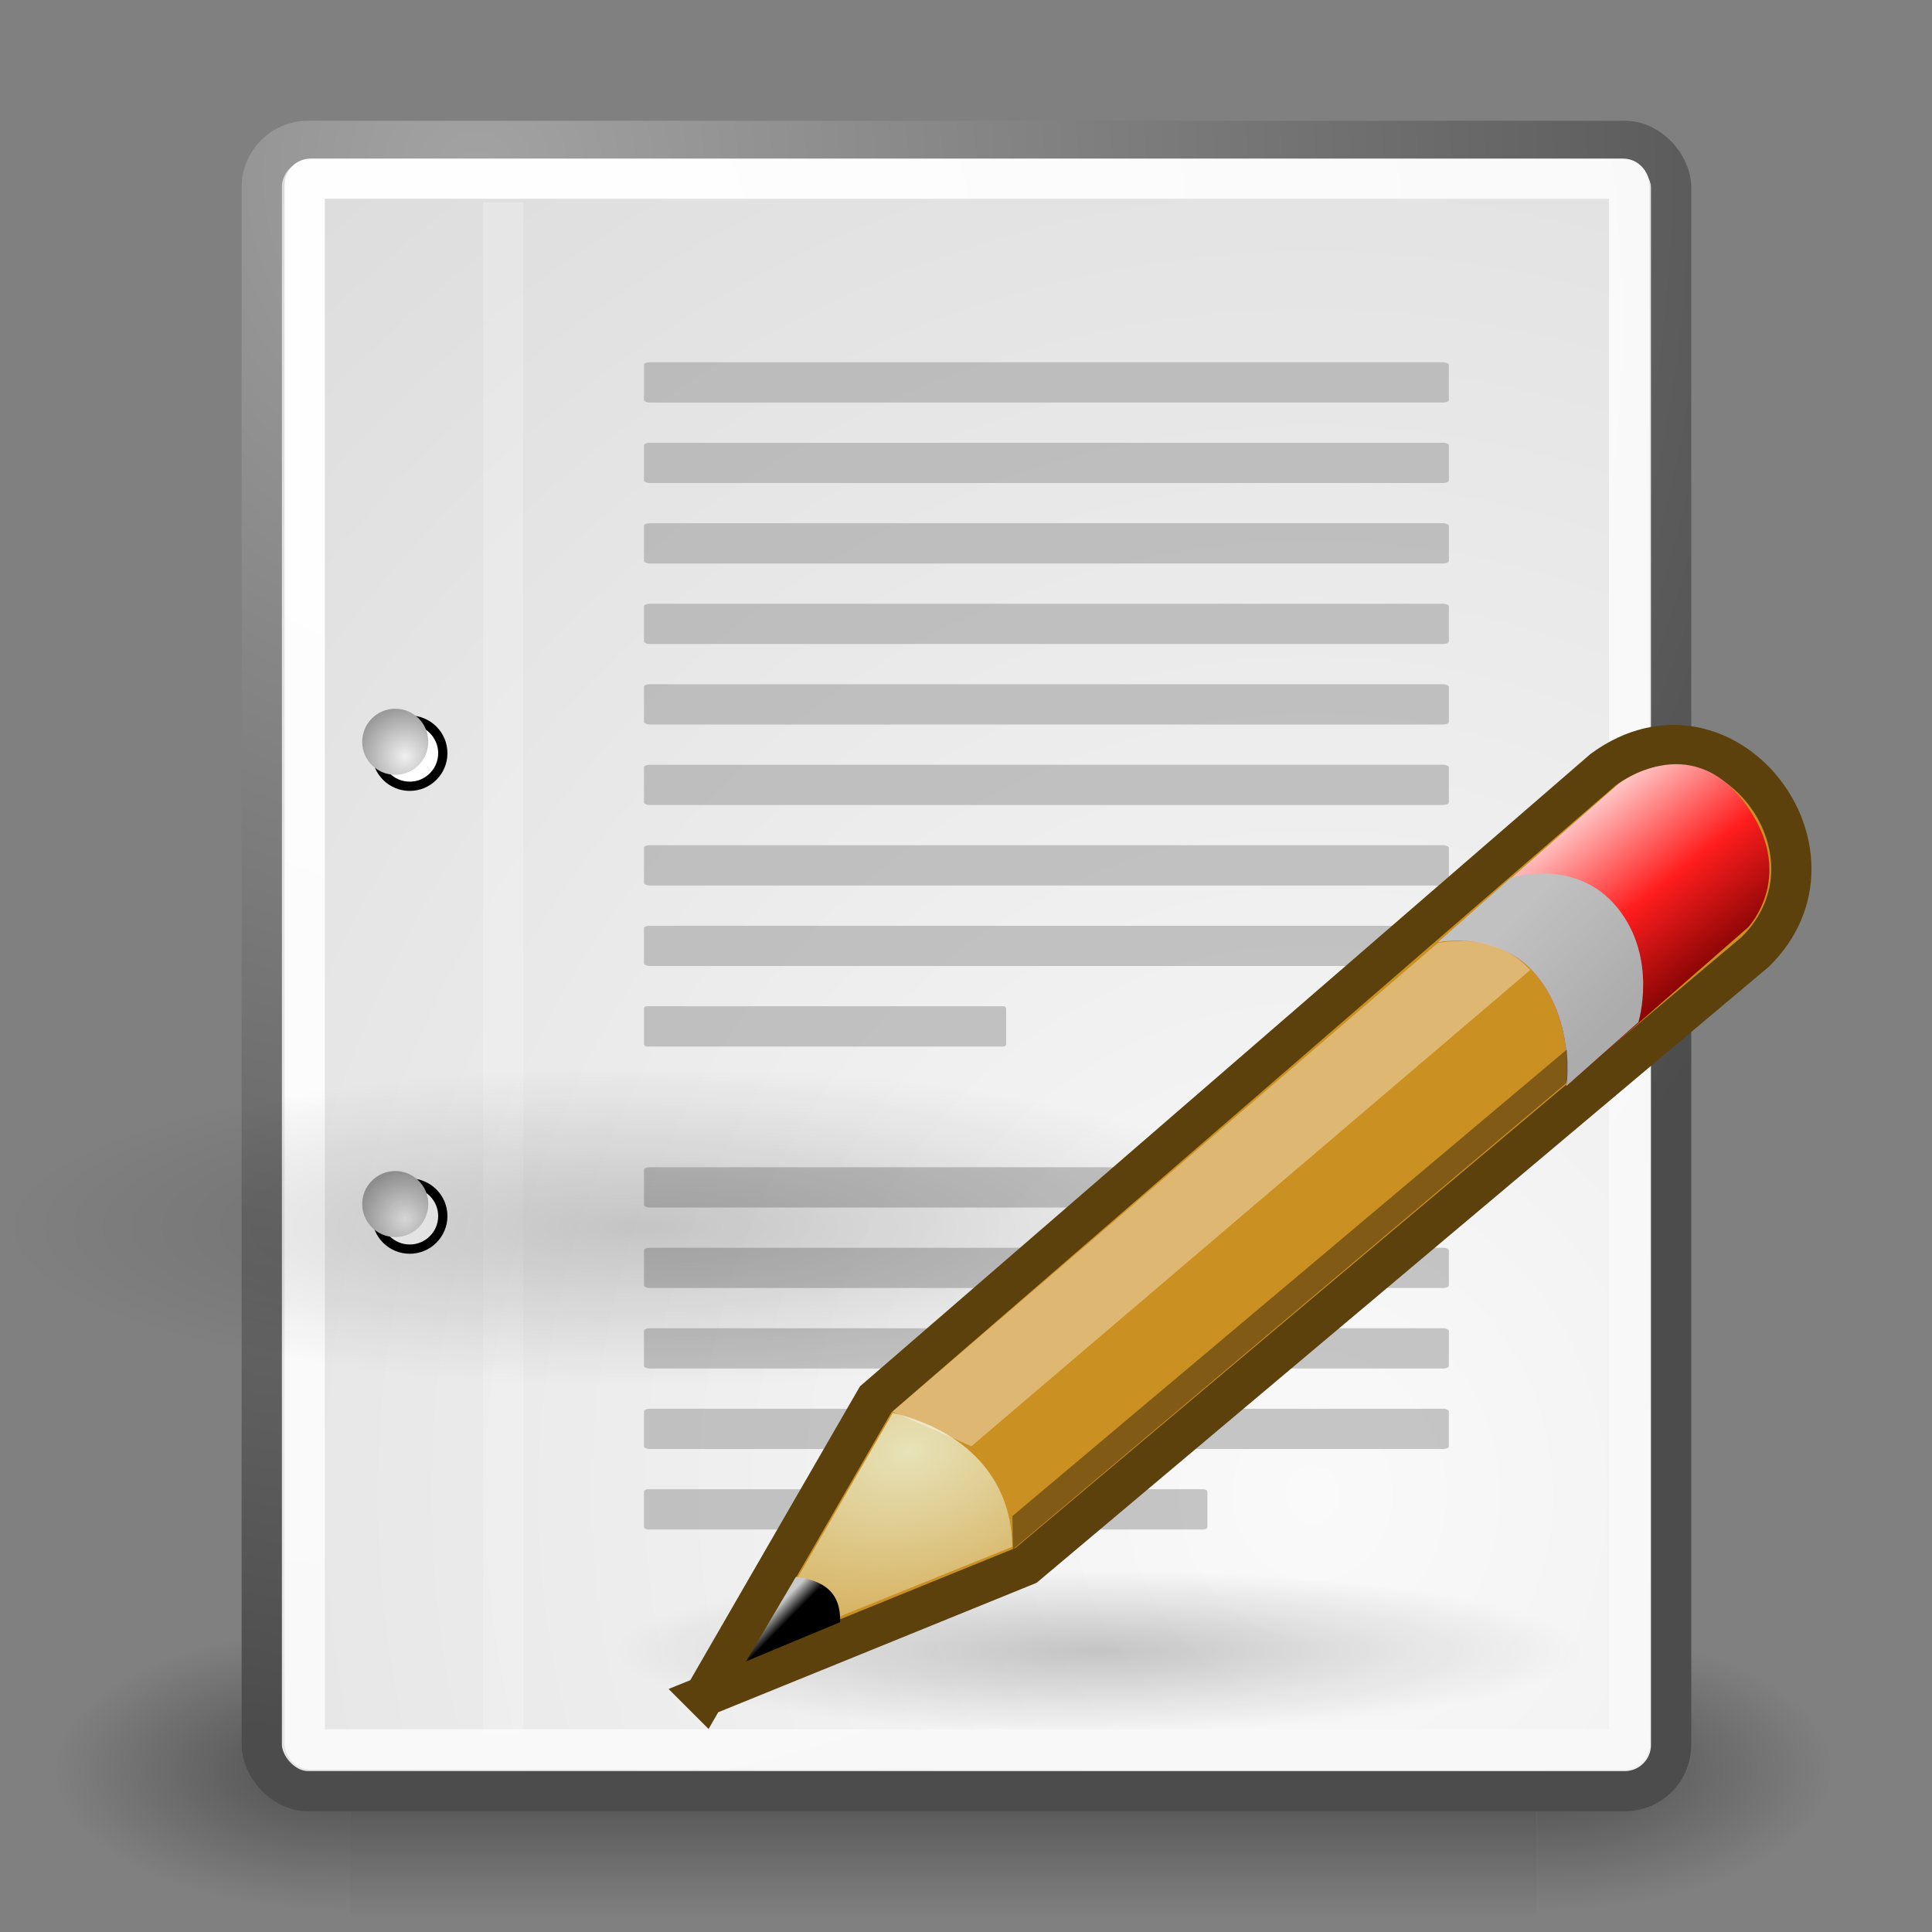 <?xml version="1.0" encoding="UTF-8" standalone="no"?>
<!-- Created with Inkscape (http://www.inkscape.org/) -->

<svg
   xmlns:dc="http://purl.org/dc/elements/1.1/"
   xmlns:cc="http://creativecommons.org/ns#"
   xmlns:rdf="http://www.w3.org/1999/02/22-rdf-syntax-ns#"
   xmlns:svg="http://www.w3.org/2000/svg"
   xmlns="http://www.w3.org/2000/svg"
   xmlns:xlink="http://www.w3.org/1999/xlink"
   xmlns:sodipodi="http://sodipodi.sourceforge.net/DTD/sodipodi-0.dtd"
   xmlns:inkscape="http://www.inkscape.org/namespaces/inkscape"
   id="svg249"
   inkscape:version="0.48.4 r9939"
   inkscape:export-filename="/home/garrett/edit-find-replace-16.png"
   viewBox="0 0 48 48"
   sodipodi:version="0.32"
   inkscape:export-xdpi="30"
   inkscape:output_extension="org.inkscape.output.svg.inkscape"
   inkscape:export-ydpi="30"
   sodipodi:docname="edit-find-replace.svg"
   version="1.1"
   width="100%"
   height="100%">
  <rect x="0" y="0" width="48" height="48" fill="#808080" stroke="none"/>
  <defs
     id="defs3">
    <radialGradient
       id="radialGradient5031"
       xlink:href="#linearGradient5060"
       gradientUnits="userSpaceOnUse"
       cy="486.65"
       cx="605.71"
       gradientTransform="matrix(-2.774 0 0 1.97 112.76 -872.89)"
       r="117.14"
       inkscape:collect="always" />
    <linearGradient
       id="linearGradient5060"
       inkscape:collect="always">
      <stop
         id="stop5062"
         style="stop-color:black"
         offset="0" />
      <stop
         id="stop5064"
         style="stop-color:black;stop-opacity:0"
         offset="1" />
    </linearGradient>
    <radialGradient
       id="radialGradient5029"
       xlink:href="#linearGradient5060"
       gradientUnits="userSpaceOnUse"
       cy="486.65"
       cx="605.71"
       gradientTransform="matrix(2.774 0 0 1.97 -1891.6 -872.89)"
       r="117.14"
       inkscape:collect="always" />
    <linearGradient
       id="linearGradient5027"
       y2="609.51"
       gradientUnits="userSpaceOnUse"
       x2="302.86"
       gradientTransform="matrix(2.774 0 0 1.97 -1892.2 -872.89)"
       y1="366.65"
       x1="302.86"
       inkscape:collect="always">
      <stop
         id="stop5050"
         style="stop-color:black;stop-opacity:0"
         offset="0" />
      <stop
         id="stop5056"
         style="stop-color:black"
         offset=".5" />
      <stop
         id="stop5052"
         style="stop-color:black;stop-opacity:0"
         offset="1" />
    </linearGradient>
    <radialGradient
       id="radialGradient15656"
       gradientUnits="userSpaceOnUse"
       cy="3.756"
       cx="8.824"
       gradientTransform="matrix(.968 0 0 1.033 3.354 .646)"
       r="37.752"
       inkscape:collect="always">
      <stop
         id="stop270"
         style="stop-color:#a3a3a3"
         offset="0" />
      <stop
         id="stop271"
         style="stop-color:#4c4c4c"
         offset="1" />
    </radialGradient>
    <radialGradient
       id="radialGradient15658"
       gradientUnits="userSpaceOnUse"
       cy="35.737"
       cx="33.967"
       gradientTransform="scale(.96 1.041)"
       r="86.708"
       inkscape:collect="always">
      <stop
         id="stop260"
         style="stop-color:#fafafa"
         offset="0" />
      <stop
         id="stop261"
         style="stop-color:#bbbbbb"
         offset="1" />
    </radialGradient>
    <radialGradient
       id="radialGradient15668"
       gradientUnits="userSpaceOnUse"
       cy="7.268"
       cx="8.144"
       gradientTransform="matrix(.968 0 0 1.033 3.354 .646)"
       r="38.159"
       inkscape:collect="always">
      <stop
         id="stop15664"
         style="stop-color:#ffffff"
         offset="0" />
      <stop
         id="stop15666"
         style="stop-color:#f8f8f8"
         offset="1" />
    </radialGradient>
    <radialGradient
       id="radialGradient2283"
       gradientUnits="userSpaceOnUse"
       cx="20.892"
       cy="114.57"
       r="5.256"
       gradientTransform="matrix(.23 0 0 .23 4.614 3.98)"
       inkscape:collect="always">
      <stop
         id="stop15566"
         style="stop-color:#F0F0F0"
         offset="0" />
      <stop
         id="stop15568"
         style="stop-color:#9a9a9a"
         offset="1" />
    </radialGradient>
    <radialGradient
       id="radialGradient2285"
       gradientUnits="userSpaceOnUse"
       cx="20.892"
       cy="64.568"
       r="5.257"
       gradientTransform="matrix(.23 0 0 .23 4.614 3.98)"
       inkscape:collect="always">
      <stop
         id="stop15573"
         style="stop-color:#F0F0F0"
         offset="0" />
      <stop
         id="stop15575"
         style="stop-color:#9a9a9a"
         offset="1" />
    </radialGradient>
    <radialGradient
       id="radialGradient2504"
       gradientUnits="userSpaceOnUse"
       cy="37.968"
       cx="24.13"
       gradientTransform="matrix(1 0 0 .238 -1.5912e-15 28.933)"
       r="16.529"
       inkscape:collect="always">
      <stop
         id="stop4479"
         style="stop-color:#000000"
         offset="0" />
      <stop
         id="stop4481"
         style="stop-color:#000000;stop-opacity:0"
         offset="1" />
    </radialGradient>
    <radialGradient
       id="radialGradient2552"
       gradientUnits="userSpaceOnUse"
       cy="40.438"
       cx="23.562"
       gradientTransform="matrix(1 0 0 .348 -2.3965e-14 26.355)"
       r="19.562"
       inkscape:collect="always">
      <stop
         id="stop2867"
         style="stop-color:#000000"
         offset="0" />
      <stop
         id="stop2869"
         style="stop-color:#000000;stop-opacity:0"
         offset="1" />
    </radialGradient>
    <linearGradient
       id="linearGradient2554"
       y2="22.251"
       gradientUnits="userSpaceOnUse"
       x2="50.988"
       gradientTransform="translate(-5.669 -3.313e-15)"
       y1="17.376"
       x1="48.906"
       inkscape:collect="always">
      <stop
         id="stop2968"
         style="stop-color:#ffd1d1"
         offset="0" />
      <stop
         id="stop3006"
         style="stop-color:#ff1d1d"
         offset=".5" />
      <stop
         id="stop2970"
         style="stop-color:#6f0000"
         offset="1" />
    </linearGradient>
    <linearGradient
       id="linearGradient2556"
       y2="22.625"
       gradientUnits="userSpaceOnUse"
       x2="47.688"
       gradientTransform="translate(-5.669 -3.313e-15)"
       y1="19.812"
       x1="46"
       inkscape:collect="always">
      <stop
         id="stop2976"
         style="stop-color:#c1c1c1"
         offset="0" />
      <stop
         id="stop2978"
         style="stop-color:#acacac"
         offset="1" />
    </linearGradient>
    <radialGradient
       id="radialGradient2558"
       gradientUnits="userSpaceOnUse"
       cy="27.641"
       cx="29.053"
       gradientTransform="matrix(2.924 -1.2362e-16 8.5824e-17 2.03 -61.555 -27.884)"
       r="3.241"
       inkscape:collect="always">
      <stop
         id="stop2986"
         style="stop-color:#e7e2b8"
         offset="0" />
      <stop
         id="stop2988"
         style="stop-color:#e7e2b8;stop-opacity:0"
         offset="1" />
    </radialGradient>
    <linearGradient
       id="linearGradient2560"
       y2="30.703"
       gradientUnits="userSpaceOnUse"
       x2="25.515"
       gradientTransform="translate(-5.825 .125)"
       y1="31.047"
       x1="25.719"
       inkscape:collect="always">
      <stop
         id="stop2996"
         style="stop-color:#000000"
         offset="0" />
      <stop
         id="stop2998"
         style="stop-color:#c9c9c9"
         offset="1" />
    </linearGradient>
    <linearGradient
       id="linearGradient2730"
       y2="30.558"
       gradientUnits="userSpaceOnUse"
       x2="31.336"
       gradientTransform="matrix(-1 0 0 1 48.184 -6.2207e-15)"
       y1="26.58"
       x1="27.366"
       inkscape:collect="always">
      <stop
         id="stop2848"
         style="stop-color:#8a8a8a"
         offset="0" />
      <stop
         id="stop2850"
         style="stop-color:#484848"
         offset="1" />
    </linearGradient>
    <linearGradient
       id="linearGradient2732"
       y2="31.062"
       gradientUnits="userSpaceOnUse"
       x2="33.219"
       gradientTransform="matrix(-1.335 0 0 1.291 55.158 -7.461)"
       y1="34"
       x1="30.656"
       inkscape:collect="always">
      <stop
         id="stop4442"
         style="stop-color:#7d7d7d"
         offset="0" />
      <stop
         id="stop4448"
         style="stop-color:#b1b1b1"
         offset=".5" />
      <stop
         id="stop4444"
         style="stop-color:#686868"
         offset="1" />
    </linearGradient>
    <linearGradient
       id="linearGradient2734"
       y2="25.743"
       gradientUnits="userSpaceOnUse"
       x2="17.501"
       gradientTransform="matrix(-1 0 0 1 44.178 -7.0451e-16)"
       y1="13.602"
       x1="18.293"
       inkscape:collect="always">
      <stop
         id="stop2368"
         style="stop-color:#ffffff"
         offset="0" />
      <stop
         id="stop2374"
         style="stop-color:#ffffff;stop-opacity:.219"
         offset=".5" />
      <stop
         id="stop2370"
         style="stop-color:#ffffff"
         offset="1" />
    </linearGradient>
    <radialGradient
       id="radialGradient2736"
       gradientUnits="userSpaceOnUse"
       cy="21.818"
       cx="18.241"
       gradientTransform="matrix(-1 0 0 1 43.352 1.0324e-15)"
       r="8.309"
       inkscape:collect="always">
      <stop
         id="stop4456"
         style="stop-color:#729fcf;stop-opacity:.208"
         offset="0" />
      <stop
         id="stop4458"
         style="stop-color:#729fcf;stop-opacity:.676"
         offset="1" />
    </radialGradient>
    <radialGradient
       id="radialGradient2738"
       gradientUnits="userSpaceOnUse"
       cy="13.078"
       cx="15.414"
       gradientTransform="matrix(2.593 -7.7469e-24 -5.7144e-24 2.252 -25.06 -18.941)"
       r="6.656"
       inkscape:collect="always">
      <stop
         id="stop4469"
         style="stop-color:#ffffff"
         offset="0" />
      <stop
         id="stop4471"
         style="stop-color:#ffffff;stop-opacity:.248"
         offset="1" />
    </radialGradient>
  </defs>
  <sodipodi:namedview
     id="base"
     bordercolor="#434343"
     inkscape:window-x="458"
     inkscape:window-y="120"
     pagecolor="#ffffff"
     inkscape:showpageshadow="false"
     inkscape:grid-bbox="true"
     inkscape:zoom="2.8284271"
     inkscape:pageshadow="2"
     borderlayer="true"
     showgrid="true"
     borderopacity="0.596"
     inkscape:current-layer="layer5"
     inkscape:cx="38.123818"
     inkscape:cy="-7.874336"
     inkscape:window-width="1102"
     inkscape:pageopacity="0.0"
     inkscape:window-height="705"
     inkscape:document-units="px"
     inkscape:window-maximized="0" />
  <g
     id="layer6"
     inkscape:label="Shadow"
     inkscape:groupmode="layer">
    <g
       id="g5022"
       transform="matrix(.022 0 0 .015 43.008 42.685)">
      <rect
         id="rect4173"
         style="opacity:.402;color:black;fill:url(#linearGradient5027)"
         height="478.36"
         width="1339.6"
         y="-150.7"
         x="-1559.3" />
      <path
         id="path5058"
         sodipodi:nodetypes="cccc"
         style="opacity:.402;color:black;fill:url(#radialGradient5029)"
         d="m-219.62-150.68v478.33c142.88 0.9 345.4-107.17 345.4-239.2 0-132.02-159.44-239.13-345.4-239.13z" />
      <path
         id="path5018"
         sodipodi:nodetypes="cccc"
         style="opacity:.402;color:black;fill:url(#radialGradient5031)"
         d="m-1559.3-150.68v478.33c-142.8 0.9-345.4-107.17-345.4-239.2 0-132.02 159.5-239.13 345.4-239.13z" />
    </g>
  </g>
  <g
     id="layer1"
     inkscape:label="Base"
     inkscape:groupmode="layer">
    <path
       id="path15672"
       sodipodi:nodetypes="cc"
       style="stroke-opacity:.018;stroke:#000000;stroke-width:.989;fill:none"
       d="m11.506 5.494v37.907" />
  </g>
  <g
     id="layer5"
     inkscape:label="Magnifying Glass"
     inkscape:groupmode="layer">
    <g
       id="g2679">
      <rect
         id="rect15391"
         style="stroke-linejoin:round;color:#000000;display:block;stroke:url(#radialGradient15656);stroke-linecap:round;stroke-width:.997;fill:url(#radialGradient15658)"
         inkscape:r_cy="true"
         inkscape:r_cx="true"
         rx="1.145"
         ry="1.147"
         transform="matrix(1.004 0 0 1.002 -.127 -.154)"
         width="34.875"
         y="3.646"
         x="6.604"
         height="40.92" />
      <rect
         id="rect15660"
         style="stroke-linejoin:round;color:#000000;display:block;stroke:url(#radialGradient15668);stroke-linecap:round;stroke-width:.997;fill:none"
         inkscape:r_cy="true"
         inkscape:r_cx="true"
         rx=".149"
         ry=".149"
         transform="matrix(1.004 0 0 1.002 -.127 -.154)"
         width="32.776"
         y="4.584"
         x="7.666"
         height="38.946" />
      <g
         id="g2270"
         transform="translate(.646 -.038)">
        <g
           id="g1440"
           style="stroke:#000000;fill:#ffffff"
           transform="matrix(.23 0 0 .23 4.967 4.245)">
          <path
             id="path1448"
             d="m23.428 113.07c0 1.97-1.6 3.57-3.573 3.57-1.974 0-3.573-1.6-3.573-3.57s1.6-3.57 3.573-3.57 3.573 1.6 3.573 3.57z" />
          <path
             id="path1456"
             d="m23.428 63.07c0 1.973-1.6 3.573-3.573 3.573-1.974 0-3.573-1.6-3.573-3.573 0-1.974 1.6-3.573 3.573-3.573s3.573 1.6 3.573 3.573z" />
        </g>
        <path
           id="path15570"
           style="fill:url(#radialGradient2283)"
           d="m9.995 29.952c0 0.454-0.367 0.821-0.821 0.821-0.454 0-0.821-0.368-0.821-0.821s0.367-0.82 0.821-0.82 0.821 0.367 0.821 0.82z" />
        <path
           id="path15577"
           style="fill:url(#radialGradient2285)"
           d="m9.995 18.467c0 0.453-0.367 0.821-0.821 0.821-0.454 0-0.821-0.368-0.821-0.821s0.367-0.821 0.821-0.821 0.821 0.368 0.821 0.821z" />
      </g>
      <path
         id="path15674"
         sodipodi:nodetypes="cc"
         style="stroke-opacity:.205;stroke:#ffffff;fill:none"
         d="m12.5 5.021v38.018" />
      <g
         id="g2253"
         transform="matrix(.909 0 0 1 2.364 0)">
        <rect
           id="rect15686"
           style="color:#000000;fill-opacity:.55;display:block;fill:#9b9b9b"
           rx=".152"
           ry=".065"
           height="1"
           width="22"
           y="9"
           x="15" />
        <rect
           id="rect15688"
           style="color:#000000;fill-opacity:.55;display:block;fill:#9b9b9b"
           rx=".152"
           ry=".065"
           height="1"
           width="22"
           y="11"
           x="15" />
        <rect
           id="rect15690"
           style="color:#000000;fill-opacity:.55;display:block;fill:#9b9b9b"
           rx=".152"
           ry=".065"
           height="1"
           width="22"
           y="13"
           x="15" />
        <rect
           id="rect15692"
           style="color:#000000;fill-opacity:.55;display:block;fill:#9b9b9b"
           rx=".152"
           ry=".065"
           height="1"
           width="22"
           y="15"
           x="15" />
        <rect
           id="rect15694"
           style="color:#000000;fill-opacity:.55;display:block;fill:#9b9b9b"
           rx=".152"
           ry=".065"
           height="1"
           width="22"
           y="17"
           x="15" />
        <rect
           id="rect15696"
           style="color:#000000;fill-opacity:.55;display:block;fill:#9b9b9b"
           rx=".152"
           ry=".065"
           height="1"
           width="22"
           y="19"
           x="15" />
        <rect
           id="rect15698"
           style="color:#000000;fill-opacity:.55;display:block;fill:#9b9b9b"
           rx=".152"
           ry=".065"
           height="1"
           width="22"
           y="21"
           x="15" />
        <rect
           id="rect15700"
           style="color:#000000;fill-opacity:.55;display:block;fill:#9b9b9b"
           rx=".152"
           ry=".065"
           height="1"
           width="22"
           y="23"
           x="15" />
        <rect
           id="rect15732"
           style="color:#000000;fill-opacity:.55;display:block;fill:#9b9b9b"
           rx=".068"
           ry=".065"
           height="1"
           width="9.9"
           y="25"
           x="15" />
        <rect
           id="rect15736"
           style="color:#000000;fill-opacity:.55;display:block;fill:#9b9b9b"
           rx=".152"
           ry=".065"
           height="1"
           width="22"
           y="29"
           x="15" />
        <rect
           id="rect15738"
           style="color:#000000;fill-opacity:.55;display:block;fill:#9b9b9b"
           rx=".152"
           ry=".065"
           height="1"
           width="22"
           y="31"
           x="15" />
        <rect
           id="rect15740"
           style="color:#000000;fill-opacity:.55;display:block;fill:#9b9b9b"
           rx=".152"
           ry=".065"
           height="1"
           width="22"
           y="33"
           x="15" />
        <rect
           id="rect15742"
           style="color:#000000;fill-opacity:.55;display:block;fill:#9b9b9b"
           rx=".152"
           ry=".065"
           height="1"
           width="22"
           y="35"
           x="15" />
        <rect
           id="rect15744"
           style="color:#000000;fill-opacity:.55;display:block;fill:#9b9b9b"
           rx=".106"
           ry=".065"
           height="1"
           width="15.4"
           y="37"
           x="15" />
      </g>
    </g>
    <path
       id="path4475"
       sodipodi:rx="16.528622"
       sodipodi:ry="3.9332814"
       style="opacity:.171;fill-rule:evenodd;color:#000000;fill:url(#radialGradient2504)"
       inkscape:r_cy="true"
       d="m40.659 37.968a16.529 3.933 0 1 1 -33.058 0 16.529 3.933 0 1 1 33.058 0z"
       transform="matrix(.962 0 0 1.011 -7.131 -7.903)"
       sodipodi:cy="37.967922"
       sodipodi:cx="24.130018"
       sodipodi:type="arc"
       inkscape:r_cx="true" />
    <path
       id="path3008"
       sodipodi:rx="19.5625"
       sodipodi:ry="6.8125"
       style="opacity:.2;fill-rule:evenodd;color:#000000;fill:url(#radialGradient2552)"
       inkscape:r_cy="true"
       d="m43.125 40.438a19.562 6.812 0 1 1 -39.125 0 19.562 6.812 0 1 1 39.125 0z"
       transform="matrix(.617 0 0 .294 12.738 29.128)"
       sodipodi:cy="40.4375"
       sodipodi:cx="23.5625"
       sodipodi:type="arc"
       inkscape:r_cx="true" />
    <g
       id="g1574"
       inkscape:r_cx="true"
       inkscape:r_cy="true"
       transform="matrix(1.034 -.277 .277 1.034 16.068 -14.548)">
      <path
         id="path2960"
         style="fill-rule:evenodd;color:#000000;stroke:#5c410c;stroke-width:.934;fill:#cb9022"
         inkscape:r_cy="true"
         inkscape:r_cx="true"
         sodipodi:nodetypes="cccccc"
         transform="translate(-29.755 19)"
         d="m17.341 32.5l5.625-5.625 20.094-9.75c3.25-1.25 5.187 3.375 2.312 5l-20.031 9.375-8 1z" />
      <path
         id="path2964"
         style="fill-rule:evenodd;color:#000000;fill:url(#linearGradient2554)"
         inkscape:r_cy="true"
         inkscape:r_cx="true"
         sodipodi:nodetypes="czcczcc"
         transform="translate(-29.755 19)"
         d="m38.331 20s1.437 0.094 2 1.344c0.579 1.288 0 2.656 0 2.656l5.031-2.469s1.452-0.881 0.656-2.843c-0.785-1.936-2.687-1.157-2.687-1.157l-5 2.469z" />
      <path
         id="path2962"
         style="fill-rule:evenodd;color:#000000;fill:url(#linearGradient2556)"
         inkscape:r_cy="true"
         inkscape:r_cx="true"
         sodipodi:nodetypes="czcczcc"
         transform="translate(-29.755 19)"
         d="m38.331 20s1.437 0.094 2 1.344c0.579 1.288 0 2.656 0 2.656l2-1s0.827-1.319 0.218-2.688c-0.625-1.406-2.218-1.312-2.218-1.312l-2 1z" />
      <path
         id="path2982"
         style="fill-rule:evenodd;color:#000000;fill:url(#radialGradient2558)"
         inkscape:r_cy="true"
         inkscape:r_cx="true"
         sodipodi:nodetypes="cccc"
         transform="translate(-29.755 19)"
         d="m18.768 31.781l4.5-4.5c1.5 0.813 2.281 2.157 1.875 3.719l-6.375 0.781z" />
      <path
         id="path2992"
         style="fill-rule:evenodd;color:#000000;fill:url(#linearGradient2560)"
         inkscape:r_cy="true"
         inkscape:r_cx="true"
         sodipodi:nodetypes="cccc"
         transform="translate(-29.755 19)"
         d="m20.112 30.375l-1.625 1.594 2.344-0.313c0.218-0.718-0.188-1.062-0.719-1.281z" />
      <path
         id="path3002"
         style="fill-rule:evenodd;color:#000000;fill-opacity:.364;fill:#ffffff"
         inkscape:r_cy="true"
         inkscape:r_cx="true"
         sodipodi:nodetypes="ccccc"
         transform="translate(-29.755 19)"
         d="m23.268 27.25l1.563 1.25 15.387-7.319c-0.444-0.856-1.242-1.084-1.903-1.162l-15.047 7.231z" />
      <path
         id="path3004"
         style="fill-rule:evenodd;color:#000000;fill-opacity:.364;fill:#000000"
         inkscape:r_cy="true"
         inkscape:r_cx="true"
         sodipodi:nodetypes="ccccc"
         transform="translate(-29.755 19)"
         d="m25.143 31.062l0.188-0.75 15.231-7.129s-0.11 0.614-0.216 0.749l-15.203 7.13z" />
    </g>
  </g>
</svg>
